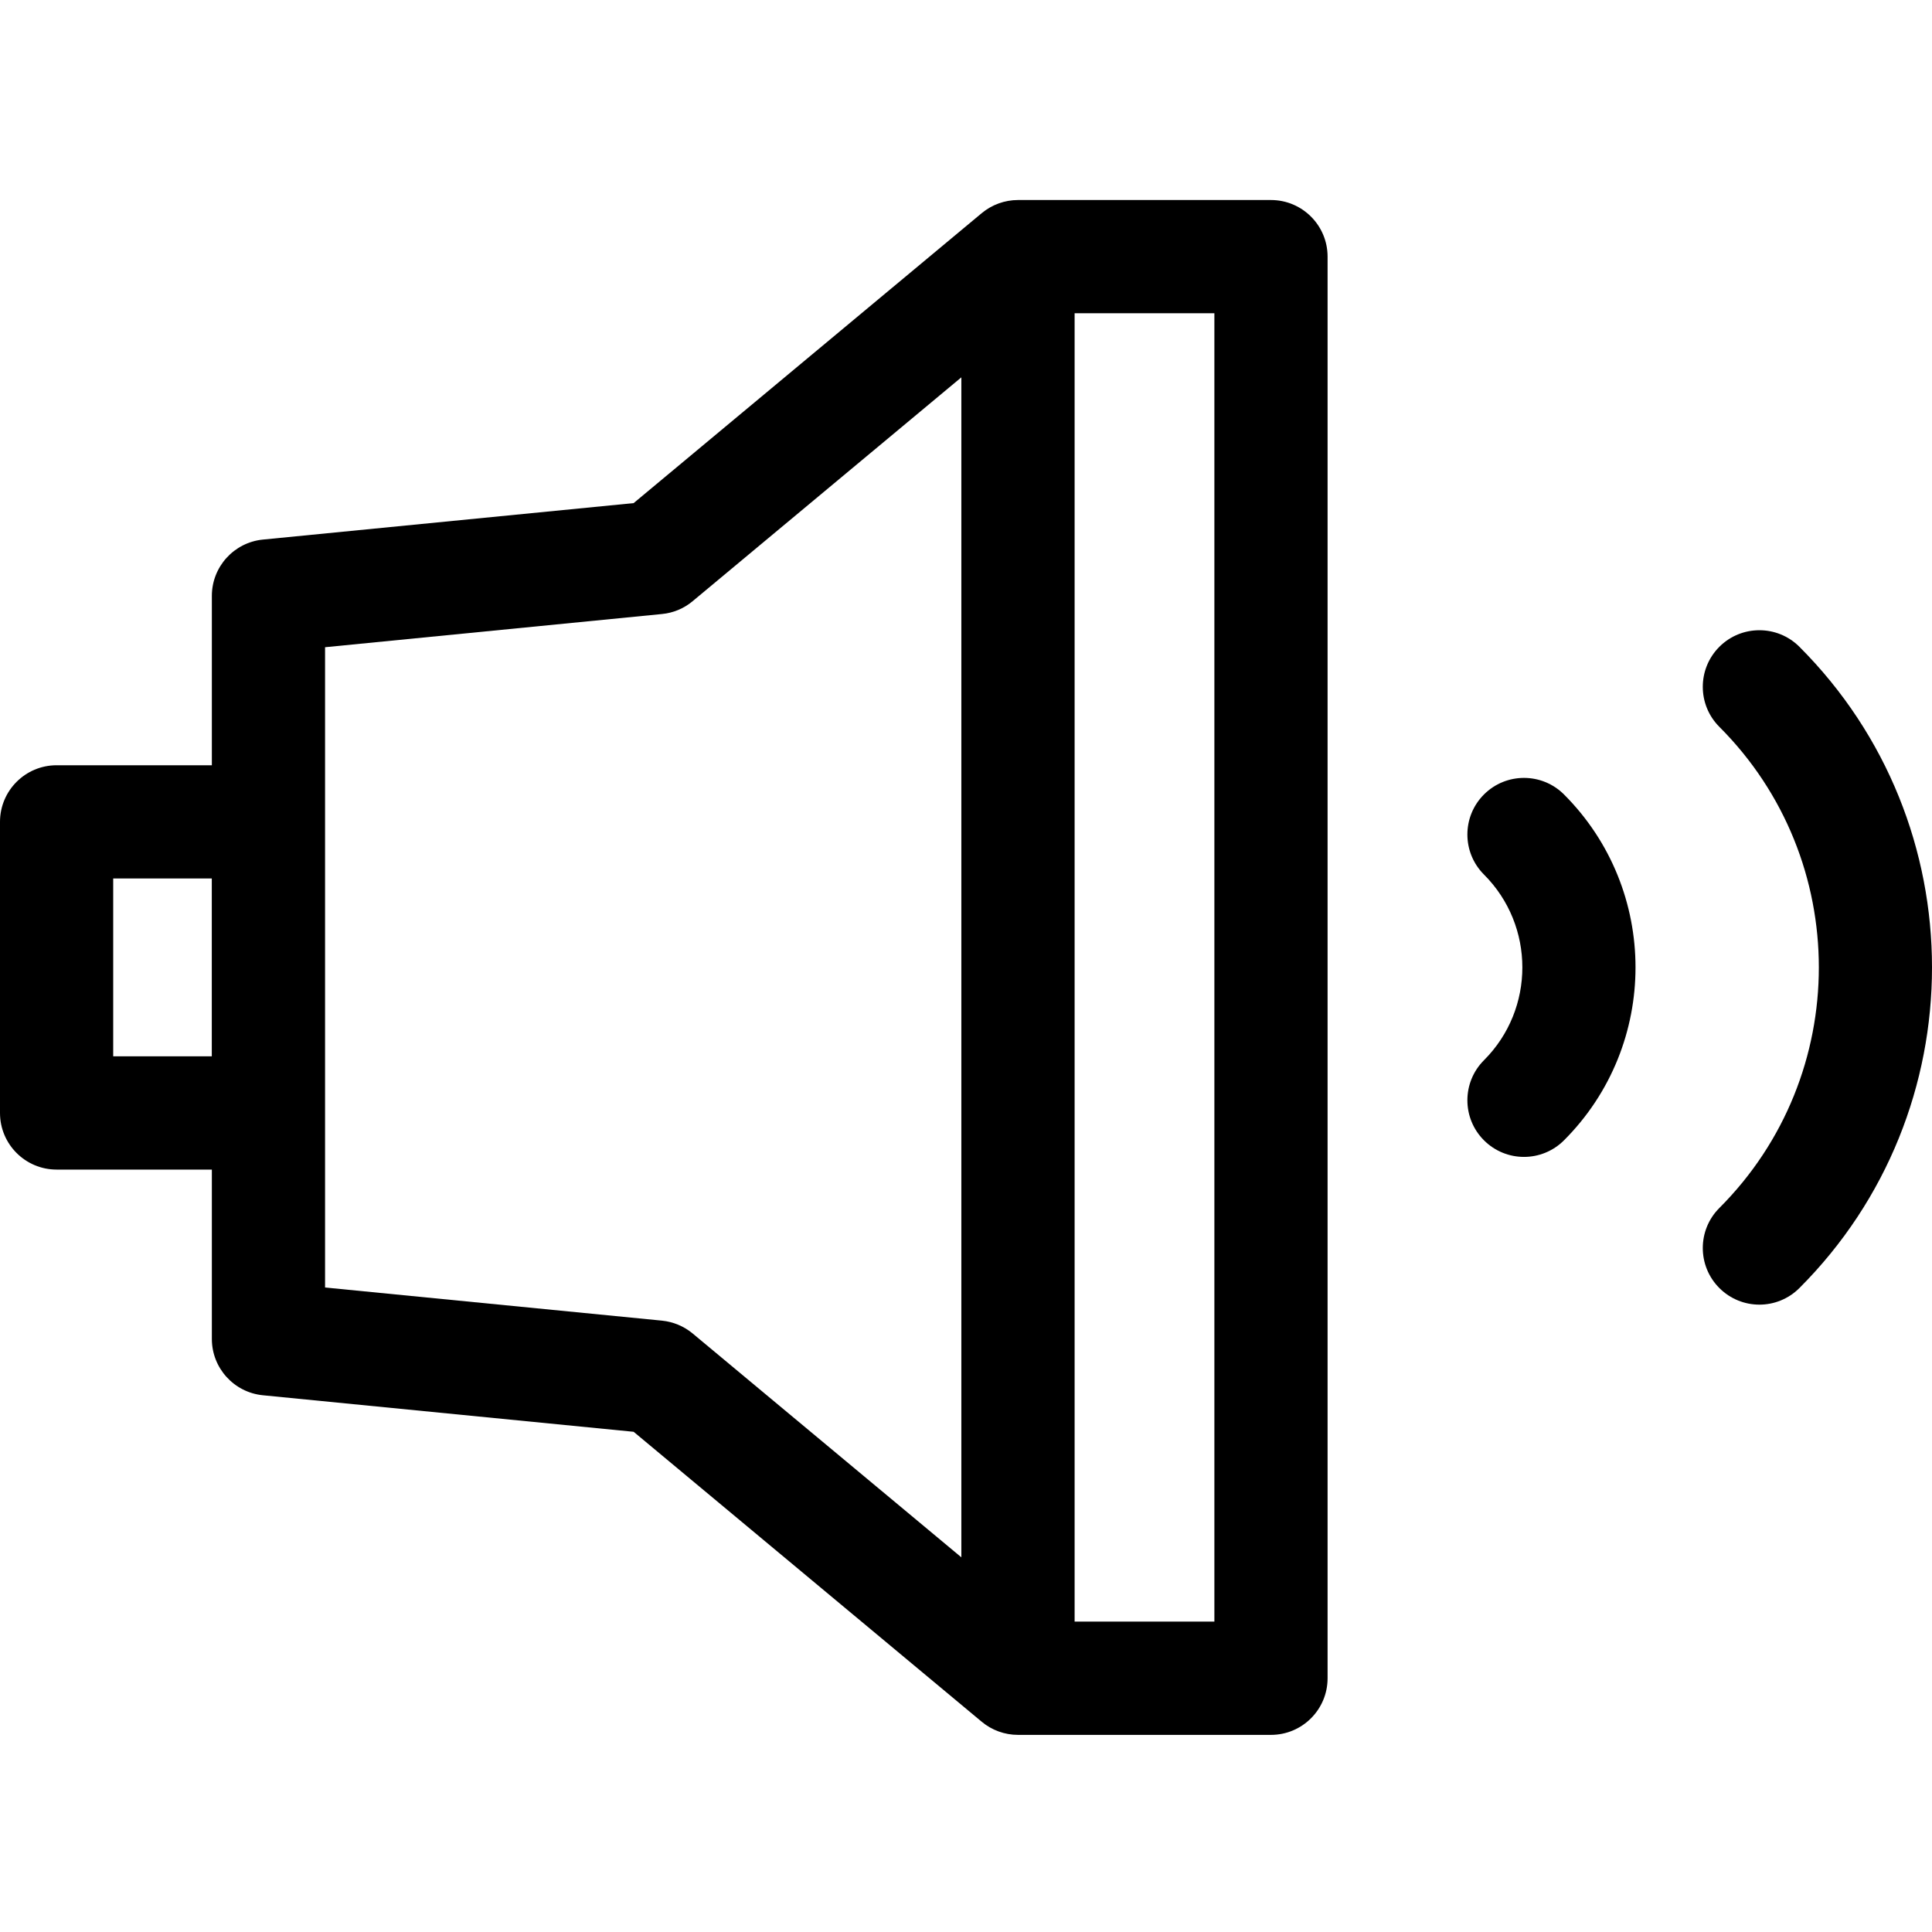 <!-- Generated by IcoMoon.io -->
<svg version="1.1" xmlns="http://www.w3.org/2000/svg" width="32" height="32" viewBox="0 0 32 32">
<title>speaker-2</title>
<path d="M21.051 3.313h-4.19c-0.219 0-0.431 0.077-0.6 0.217l-5.766 4.803-6.14 0.604c-0.48 0.047-0.846 0.451-0.846 0.933v2.805h-2.571c-0.518 0-0.938 0.42-0.938 0.938v4.821c0 0.518 0.42 0.938 0.938 0.938h2.571v2.805c0 0.482 0.366 0.886 0.846 0.933l6.14 0.605 5.766 4.803c0.168 0.14 0.381 0.217 0.6 0.217h4.19c0.518 0 0.938-0.42 0.938-0.938v-23.546c0-0.518-0.42-0.938-0.938-0.938zM5.384 10.72l5.581-0.55c0.187-0.018 0.364-0.092 0.508-0.213l4.45-3.707v19.544l-4.45-3.707c-0.144-0.12-0.322-0.194-0.508-0.213l-5.581-0.549zM20.114 26.859h-2.315v-21.671h2.315zM1.875 17.496v-2.946h1.633v2.946z"></path>
<path d="M24.579 13.159c-0.366 0.366-0.366 0.96 0 1.326 0.848 0.848 0.848 2.228 0 3.076-0.366 0.366-0.366 0.96 0 1.326 0.183 0.183 0.423 0.275 0.663 0.275s0.48-0.092 0.663-0.275c1.579-1.579 1.579-4.149 0-5.728-0.366-0.366-0.96-0.366-1.326 0z"></path>
<path d="M29.804 10.713c-0.366-0.366-0.96-0.366-1.326 0s-0.366 0.96 0 1.326c2.197 2.197 2.197 5.772 0 7.969-0.366 0.366-0.366 0.96 0 1.326 0.183 0.183 0.423 0.275 0.663 0.275s0.48-0.092 0.663-0.275c2.928-2.928 2.928-7.693 0-10.621z"></path>
</svg>
